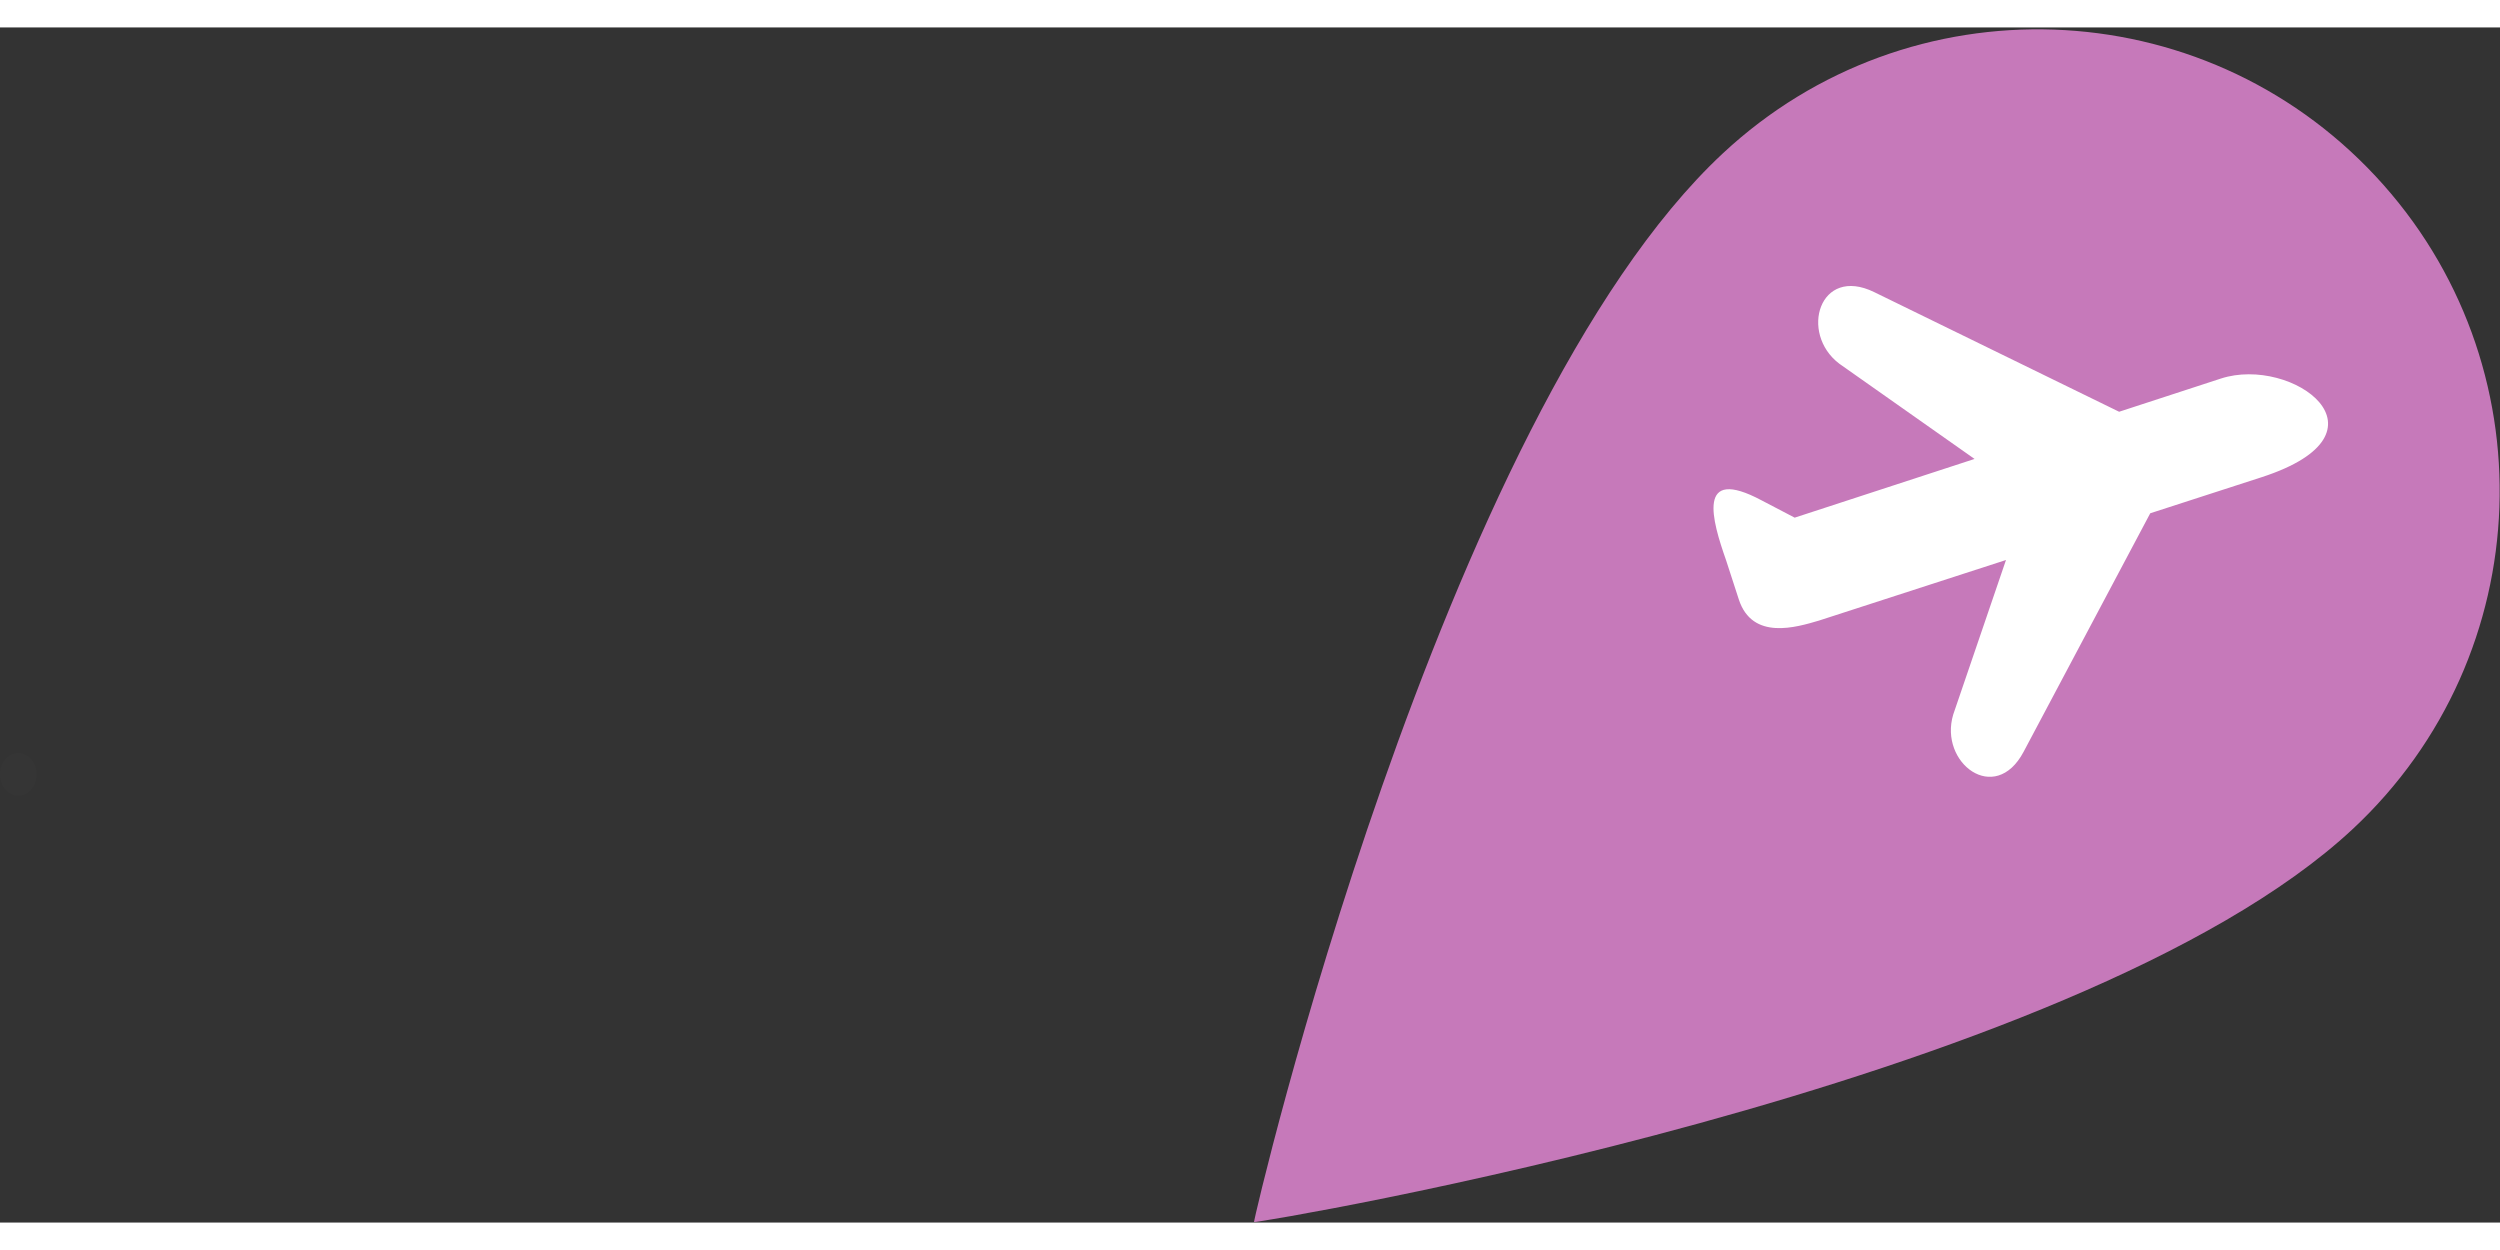 <?xml version="1.0" encoding="UTF-8" standalone="no"?>
<svg width="70px" height="35px" viewBox="0 0 410 196" version="1.1" xmlns="http://www.w3.org/2000/svg" xmlns:xlink="http://www.w3.org/1999/xlink">
    <rect x="0" y="0" width="410" height="196" fill="#333333" stroke="none"/>
    <!-- Generator: Sketch 43.2 (39069) - http://www.bohemiancoding.com/sketch -->
    <title>Group</title>
    <desc>Created with Sketch.</desc>
    <defs></defs>
    <g id="Page-1" stroke="none" stroke-width="1" fill="none" fill-rule="evenodd">
        <g id="Group" transform="translate(0, -31)">
            <rect id="Rectangle" fill="#FFFFFF" x="276" y="60" width="109" height="101"></rect>
            <path d="M258.207,71.207 C258.374,71.296 258.539,71.384 258.67,71.454 C258.559,71.394 258.402,71.312 258.207,71.207 Z" id="Shape" fill="#000000" fill-rule="nonzero" transform="translate(258.707, 71.707) rotate(46) translate(-258.707, -71.707) "></path>
            <path d="M258.207,70.207 C258.339,70.277 258.457,70.34 258.567,70.398 C258.427,70.322 258.296,70.254 258.207,70.207 Z" id="Shape" fill="#000000" fill-rule="nonzero" transform="translate(258.707, 70.707) rotate(46) translate(-258.707, -70.707) "></path>
            <path d="M258.207,70.207 C258.255,70.232 258.29,70.252 258.334,70.275 C258.257,70.233 258.207,70.207 258.207,70.207 Z" id="Shape" fill="#000000" fill-rule="nonzero" transform="translate(258.707, 70.707) rotate(46) translate(-258.707, -70.707) "></path>
            <path d="M258.207,71.207 C258.631,71.434 258.508,71.367 258.207,71.207 L258.207,71.207 Z" id="Shape" fill="#000000" fill-rule="nonzero" transform="translate(258.707, 71.707) rotate(46) translate(-258.707, -71.707) "></path>
            <path d="M297.627,15.408 C255.794,15.408 221.881,49.32 221.881,91.153 C221.881,154.407 297.358,266.919 297.627,266.909 C297.949,266.897 373.373,153.407 373.373,91.153 C373.373,49.32 339.462,15.408 297.627,15.408 Z M320.994,62.723 L312.853,80.136 L327.302,122.019 C330.555,131.459 319.12,133.415 314.957,126.279 L302.323,102.665 L288.663,131.889 C286.95,135.306 283.642,142.139 277.157,139.116 L271.07,136.277 C264.665,133.471 256.3,129.267 267.848,125.303 L273.61,123.273 L286.685,95.132 L260.117,100.706 C251.976,102.105 246.121,92.088 255.444,88.511 L297.196,72.513 L304.599,56.586 C309.794,45.442 330.977,41.316 320.994,62.723 Z" id="Shape" fill="#c679ba" fill-rule="nonzero" transform="translate(297.627, 141.159) rotate(47) translate(-297.627, -141.159) "></path>
            <ellipse id="Oval" fill-opacity="0.01" fill="#D8D8D8" cx="3" cy="153.5" rx="3" ry="3.5"></ellipse>
        </g>
    </g>
</svg>
